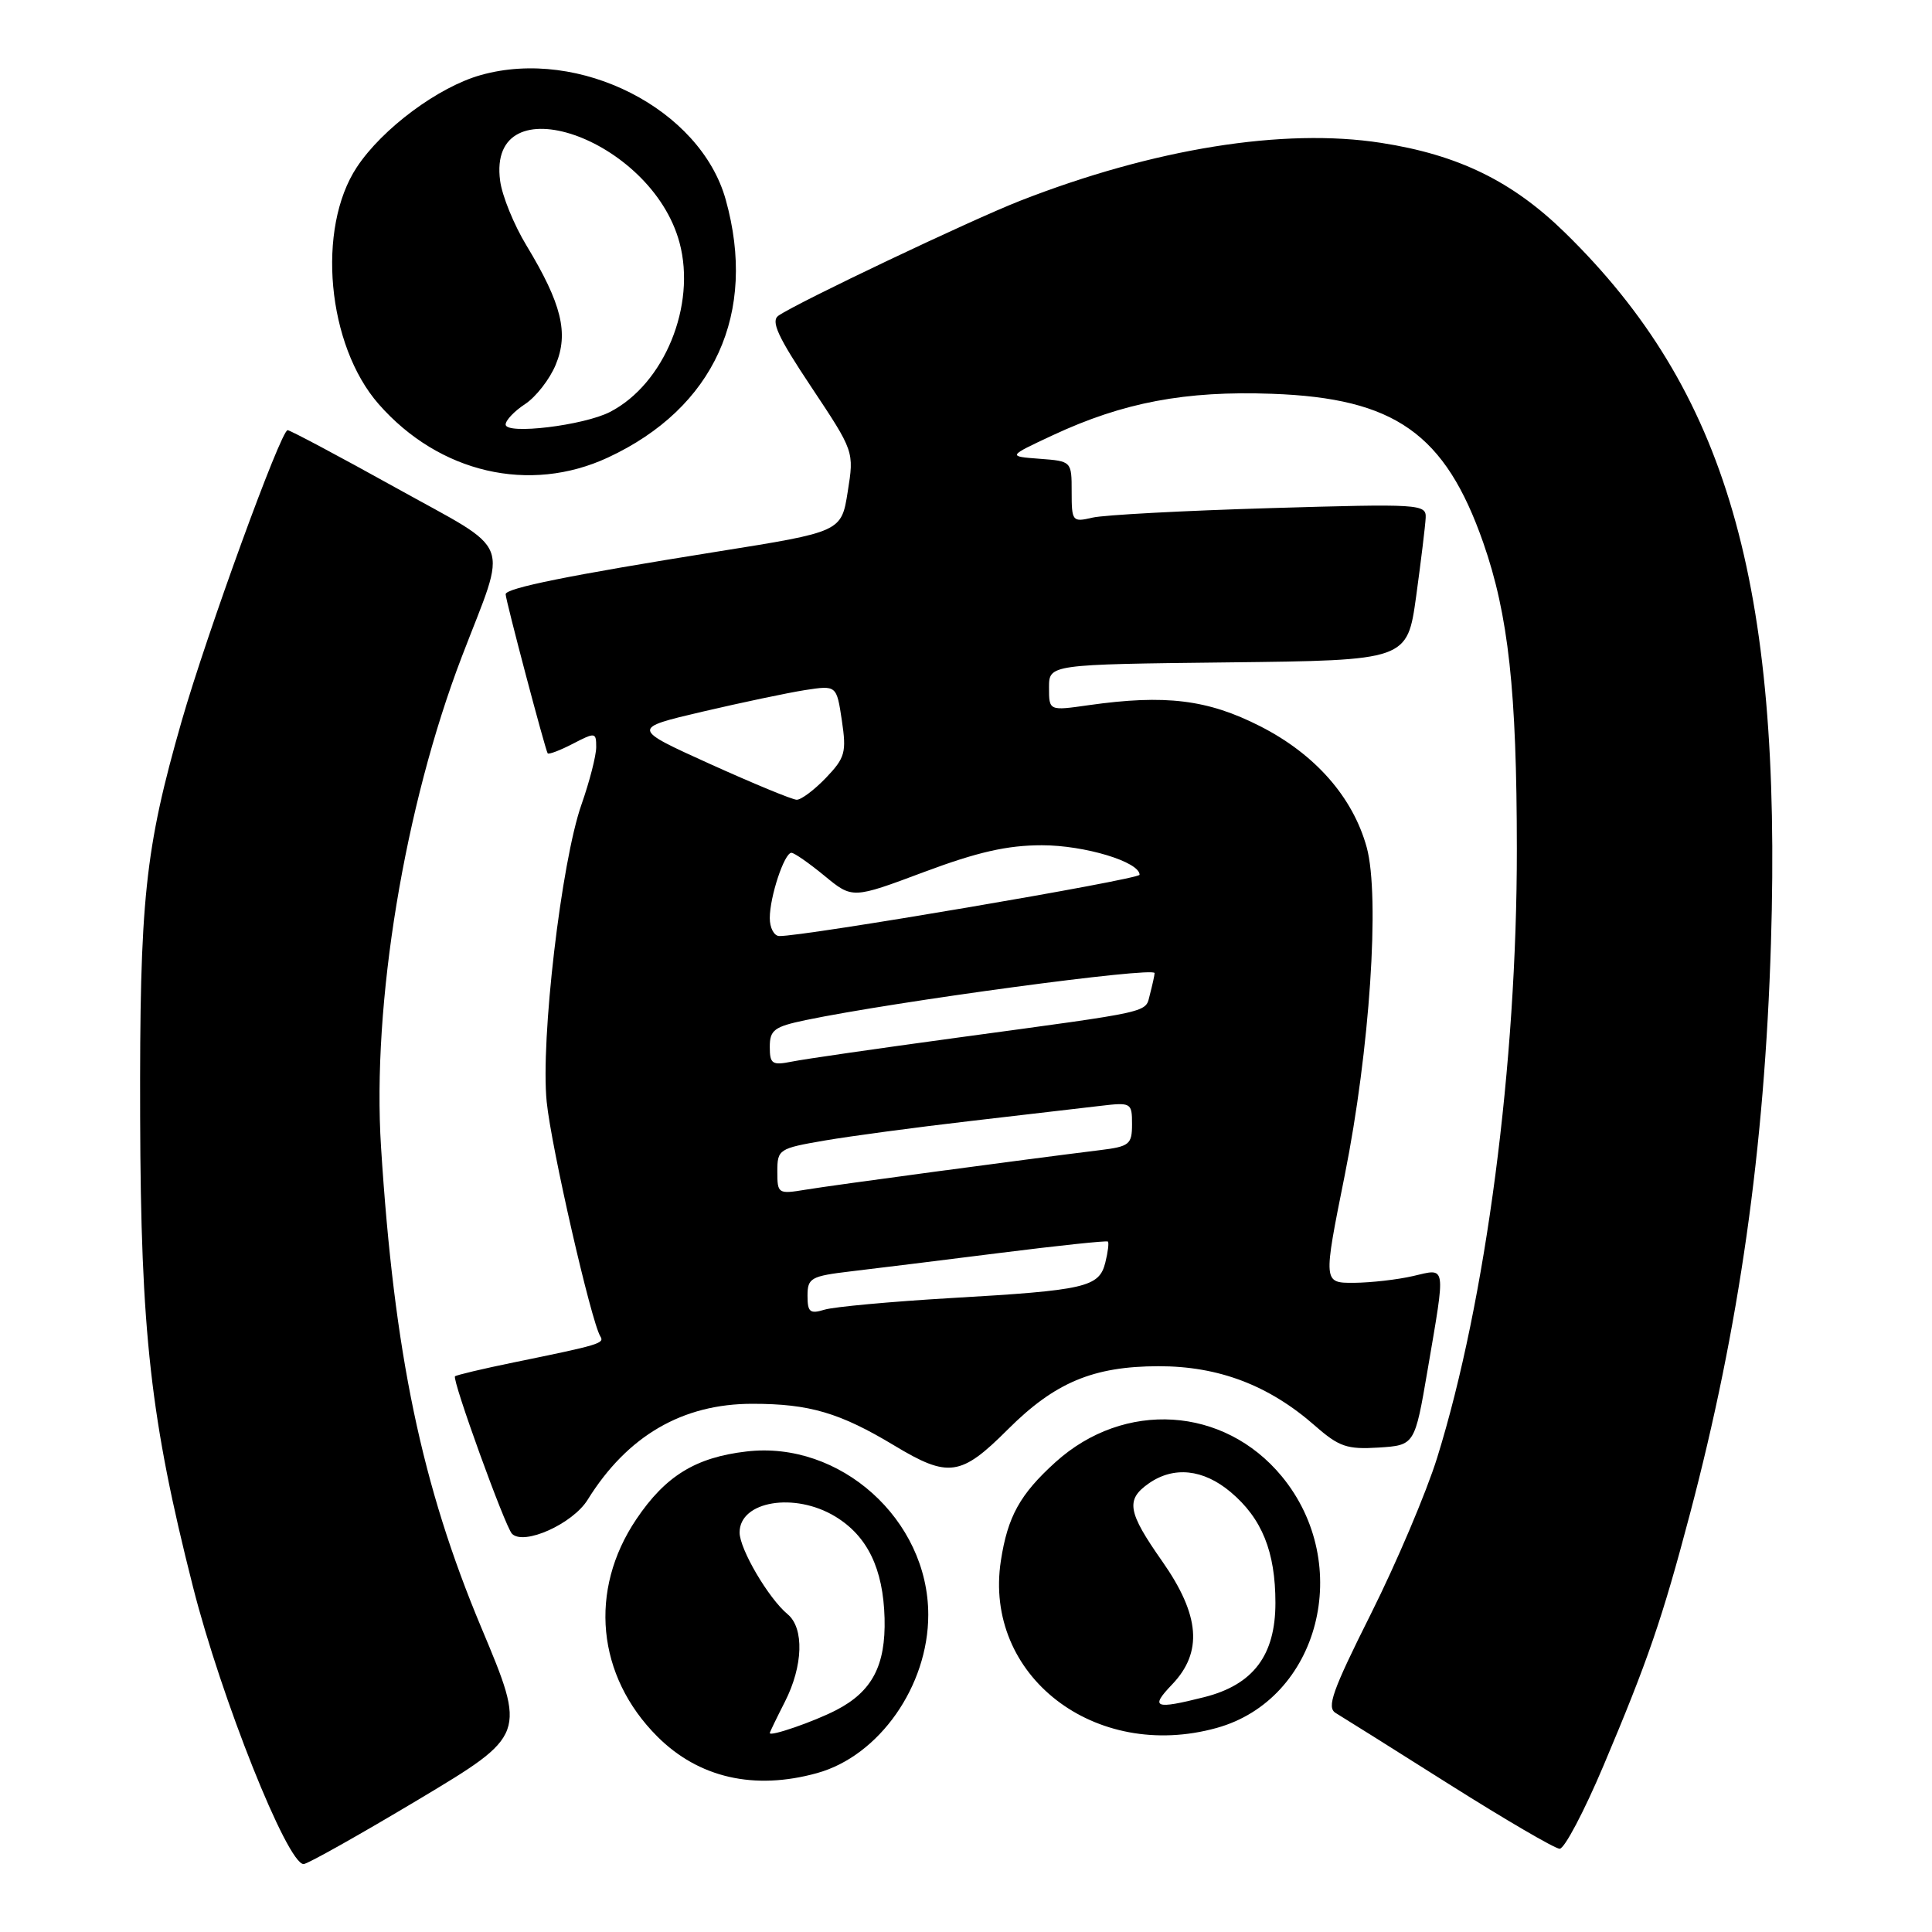 <?xml version="1.0" encoding="UTF-8" standalone="no"?>
<!DOCTYPE svg PUBLIC "-//W3C//DTD SVG 1.1//EN" "http://www.w3.org/Graphics/SVG/1.1/DTD/svg11.dtd" >
<svg xmlns="http://www.w3.org/2000/svg" xmlns:xlink="http://www.w3.org/1999/xlink" version="1.1" viewBox="0 0 256 256">
 <g >
 <path fill="currentColor"
d=" M 55.45 238.45 C 69.74 229.89 69.74 229.89 63.79 215.70 C 55.88 196.85 52.22 179.32 50.49 152.00 C 49.28 133.02 53.59 106.86 61.20 87.00 C 67.30 71.07 68.21 73.40 52.45 64.63 C 44.90 60.44 38.44 57.00 38.11 57.00 C 37.21 57.01 27.41 83.93 24.08 95.52 C 19.19 112.58 18.49 119.19 18.57 148.00 C 18.65 176.55 19.95 188.11 25.56 210.22 C 29.31 225.03 38.07 247.00 40.23 247.00 C 40.74 247.00 47.59 243.15 55.45 238.45 Z  M 212.48 233.94 C 218.36 220.02 220.25 214.52 223.92 200.63 C 230.46 175.88 233.82 152.20 234.66 125.00 C 236.13 77.13 228.77 51.73 207.34 30.80 C 200.39 24.01 193.22 20.51 183.00 18.93 C 170.09 16.92 152.86 19.69 135.16 26.61 C 128.65 29.16 105.83 40.00 103.16 41.82 C 102.10 42.54 103.05 44.60 107.50 51.28 C 113.18 59.82 113.18 59.82 112.33 65.14 C 111.49 70.47 111.49 70.47 94.99 73.10 C 75.40 76.23 67.00 77.93 67.00 78.74 C 67.00 79.51 72.26 99.40 72.57 99.82 C 72.71 100.00 74.21 99.43 75.91 98.55 C 78.88 97.01 79.00 97.03 79.00 99.00 C 79.00 100.13 78.12 103.55 77.05 106.60 C 74.37 114.21 71.61 137.82 72.44 146.00 C 73.04 152.00 78.33 175.11 79.55 177.08 C 80.12 178.00 79.50 178.19 68.06 180.53 C 63.96 181.37 60.47 182.20 60.29 182.37 C 59.87 182.80 66.93 202.30 67.84 203.23 C 69.41 204.83 75.89 201.92 77.87 198.72 C 83.13 190.25 90.43 186.00 99.72 186.01 C 107.26 186.01 111.29 187.20 118.50 191.54 C 125.67 195.86 127.33 195.62 133.53 189.42 C 139.77 183.18 144.85 181.05 153.50 181.03 C 161.47 181.02 168.14 183.55 174.26 188.93 C 177.43 191.71 178.50 192.07 182.67 191.81 C 187.46 191.50 187.46 191.50 189.17 181.50 C 191.58 167.36 191.69 168.05 187.25 169.08 C 185.19 169.56 181.66 169.96 179.41 169.98 C 175.32 170.00 175.32 170.00 178.18 155.75 C 181.50 139.20 182.87 118.79 181.10 112.29 C 179.27 105.63 174.27 99.93 166.96 96.22 C 160.02 92.69 154.42 92.00 144.25 93.44 C 139.00 94.19 139.00 94.19 139.00 91.11 C 139.00 88.04 139.00 88.04 162.73 87.77 C 186.47 87.50 186.47 87.50 187.65 79.00 C 188.29 74.33 188.86 69.65 188.91 68.61 C 189.00 66.79 188.17 66.74 168.25 67.33 C 156.84 67.67 146.26 68.23 144.75 68.59 C 142.10 69.21 142.00 69.09 142.00 65.17 C 142.00 61.12 142.00 61.11 137.75 60.79 C 133.50 60.47 133.50 60.47 139.50 57.67 C 148.82 53.32 157.07 51.76 168.56 52.18 C 184.84 52.76 191.48 57.45 196.54 71.91 C 199.88 81.48 200.98 91.52 200.99 112.50 C 201.01 140.95 196.89 172.39 190.43 193.16 C 189.00 197.75 185.06 207.04 181.67 213.81 C 176.52 224.09 175.75 226.26 177.00 226.99 C 177.82 227.48 184.57 231.71 192.00 236.41 C 199.43 241.10 206.02 244.95 206.66 244.97 C 207.29 244.99 209.91 240.02 212.48 233.94 Z  M 108.28 234.94 C 116.50 232.66 123.00 223.40 123.00 213.97 C 123.00 201.35 111.31 190.86 98.90 192.33 C 92.16 193.12 88.18 195.57 84.32 201.30 C 77.97 210.72 79.07 222.07 87.10 230.10 C 92.57 235.57 99.94 237.26 108.28 234.94 Z  M 161.22 228.96 C 174.82 225.18 179.45 207.27 169.84 195.62 C 162.18 186.34 148.98 185.51 139.86 193.74 C 135.15 198.00 133.52 200.95 132.62 206.81 C 130.29 222.01 145.05 233.45 161.22 228.96 Z  M 80.57 60.62 C 94.64 54.07 100.37 41.50 96.16 26.45 C 92.80 14.43 76.79 6.28 63.73 9.94 C 58.10 11.51 50.67 17.03 47.29 22.14 C 41.91 30.27 43.34 45.76 50.18 53.55 C 58.19 62.68 70.17 65.46 80.57 60.62 Z  M 107.00 171.69 C 107.00 169.34 107.44 169.09 112.75 168.46 C 115.91 168.09 124.80 166.99 132.50 166.02 C 140.20 165.05 146.63 164.37 146.80 164.51 C 146.96 164.65 146.81 165.90 146.46 167.30 C 145.64 170.56 143.88 170.97 126.00 172.00 C 118.03 172.47 110.49 173.16 109.25 173.54 C 107.32 174.13 107.00 173.87 107.00 171.69 Z  M 103.00 155.23 C 103.00 152.30 103.20 152.17 109.25 151.13 C 112.69 150.54 121.35 149.38 128.50 148.55 C 135.65 147.72 143.41 146.81 145.75 146.54 C 149.89 146.05 150.00 146.11 150.00 148.96 C 150.00 151.64 149.66 151.92 145.75 152.40 C 135.86 153.62 110.21 157.06 106.75 157.64 C 103.10 158.24 103.00 158.18 103.00 155.23 Z  M 102.00 138.71 C 102.00 136.48 102.59 136.04 106.75 135.17 C 118.66 132.69 153.01 128.06 152.99 128.94 C 152.98 129.25 152.70 130.50 152.38 131.73 C 151.70 134.26 153.28 133.90 126.67 137.52 C 116.32 138.93 106.53 140.34 104.92 140.67 C 102.31 141.19 102.00 140.98 102.00 138.71 Z  M 102.00 121.65 C 102.00 118.81 103.93 113.00 104.87 113.00 C 105.24 113.00 107.21 114.37 109.25 116.05 C 112.95 119.10 112.95 119.10 122.43 115.55 C 129.52 112.90 133.46 112.00 138.06 112.00 C 143.72 112.00 151.00 114.20 151.00 115.91 C 151.00 116.52 106.35 124.12 103.25 124.03 C 102.56 124.01 102.00 122.94 102.00 121.65 Z  M 94.08 101.23 C 83.66 96.51 83.66 96.51 93.08 94.30 C 98.26 93.09 104.38 91.80 106.67 91.44 C 110.85 90.80 110.85 90.80 111.55 95.46 C 112.18 99.70 111.98 100.41 109.44 103.07 C 107.89 104.68 106.15 105.99 105.56 105.97 C 104.98 105.96 99.81 103.82 94.08 101.23 Z  M 102.00 229.64 C 102.00 229.52 102.90 227.66 104.00 225.50 C 106.42 220.75 106.58 215.73 104.36 213.89 C 101.83 211.79 98.00 205.26 98.00 203.06 C 98.00 198.89 105.32 197.68 110.70 200.96 C 114.95 203.55 117.03 207.86 117.21 214.42 C 117.37 220.70 115.56 224.14 110.80 226.60 C 107.86 228.12 102.00 230.15 102.00 229.64 Z  M 155.31 223.20 C 159.40 218.92 159.01 214.03 154.00 206.88 C 149.41 200.34 149.13 198.72 152.22 196.56 C 155.52 194.25 159.44 194.66 163.06 197.70 C 167.22 201.20 169.00 205.61 169.00 212.39 C 169.00 219.35 166.06 223.24 159.57 224.88 C 152.98 226.54 152.35 226.29 155.31 223.20 Z  M 67.00 56.25 C 67.00 55.69 68.16 54.47 69.58 53.54 C 71.00 52.61 72.83 50.27 73.63 48.34 C 75.38 44.14 74.43 40.26 69.76 32.53 C 68.10 29.80 66.53 25.94 66.27 23.96 C 64.50 10.75 86.30 18.25 90.04 32.15 C 92.28 40.48 88.02 50.87 80.84 54.58 C 77.36 56.38 67.00 57.63 67.00 56.25 Z "/>
</g>
</svg>